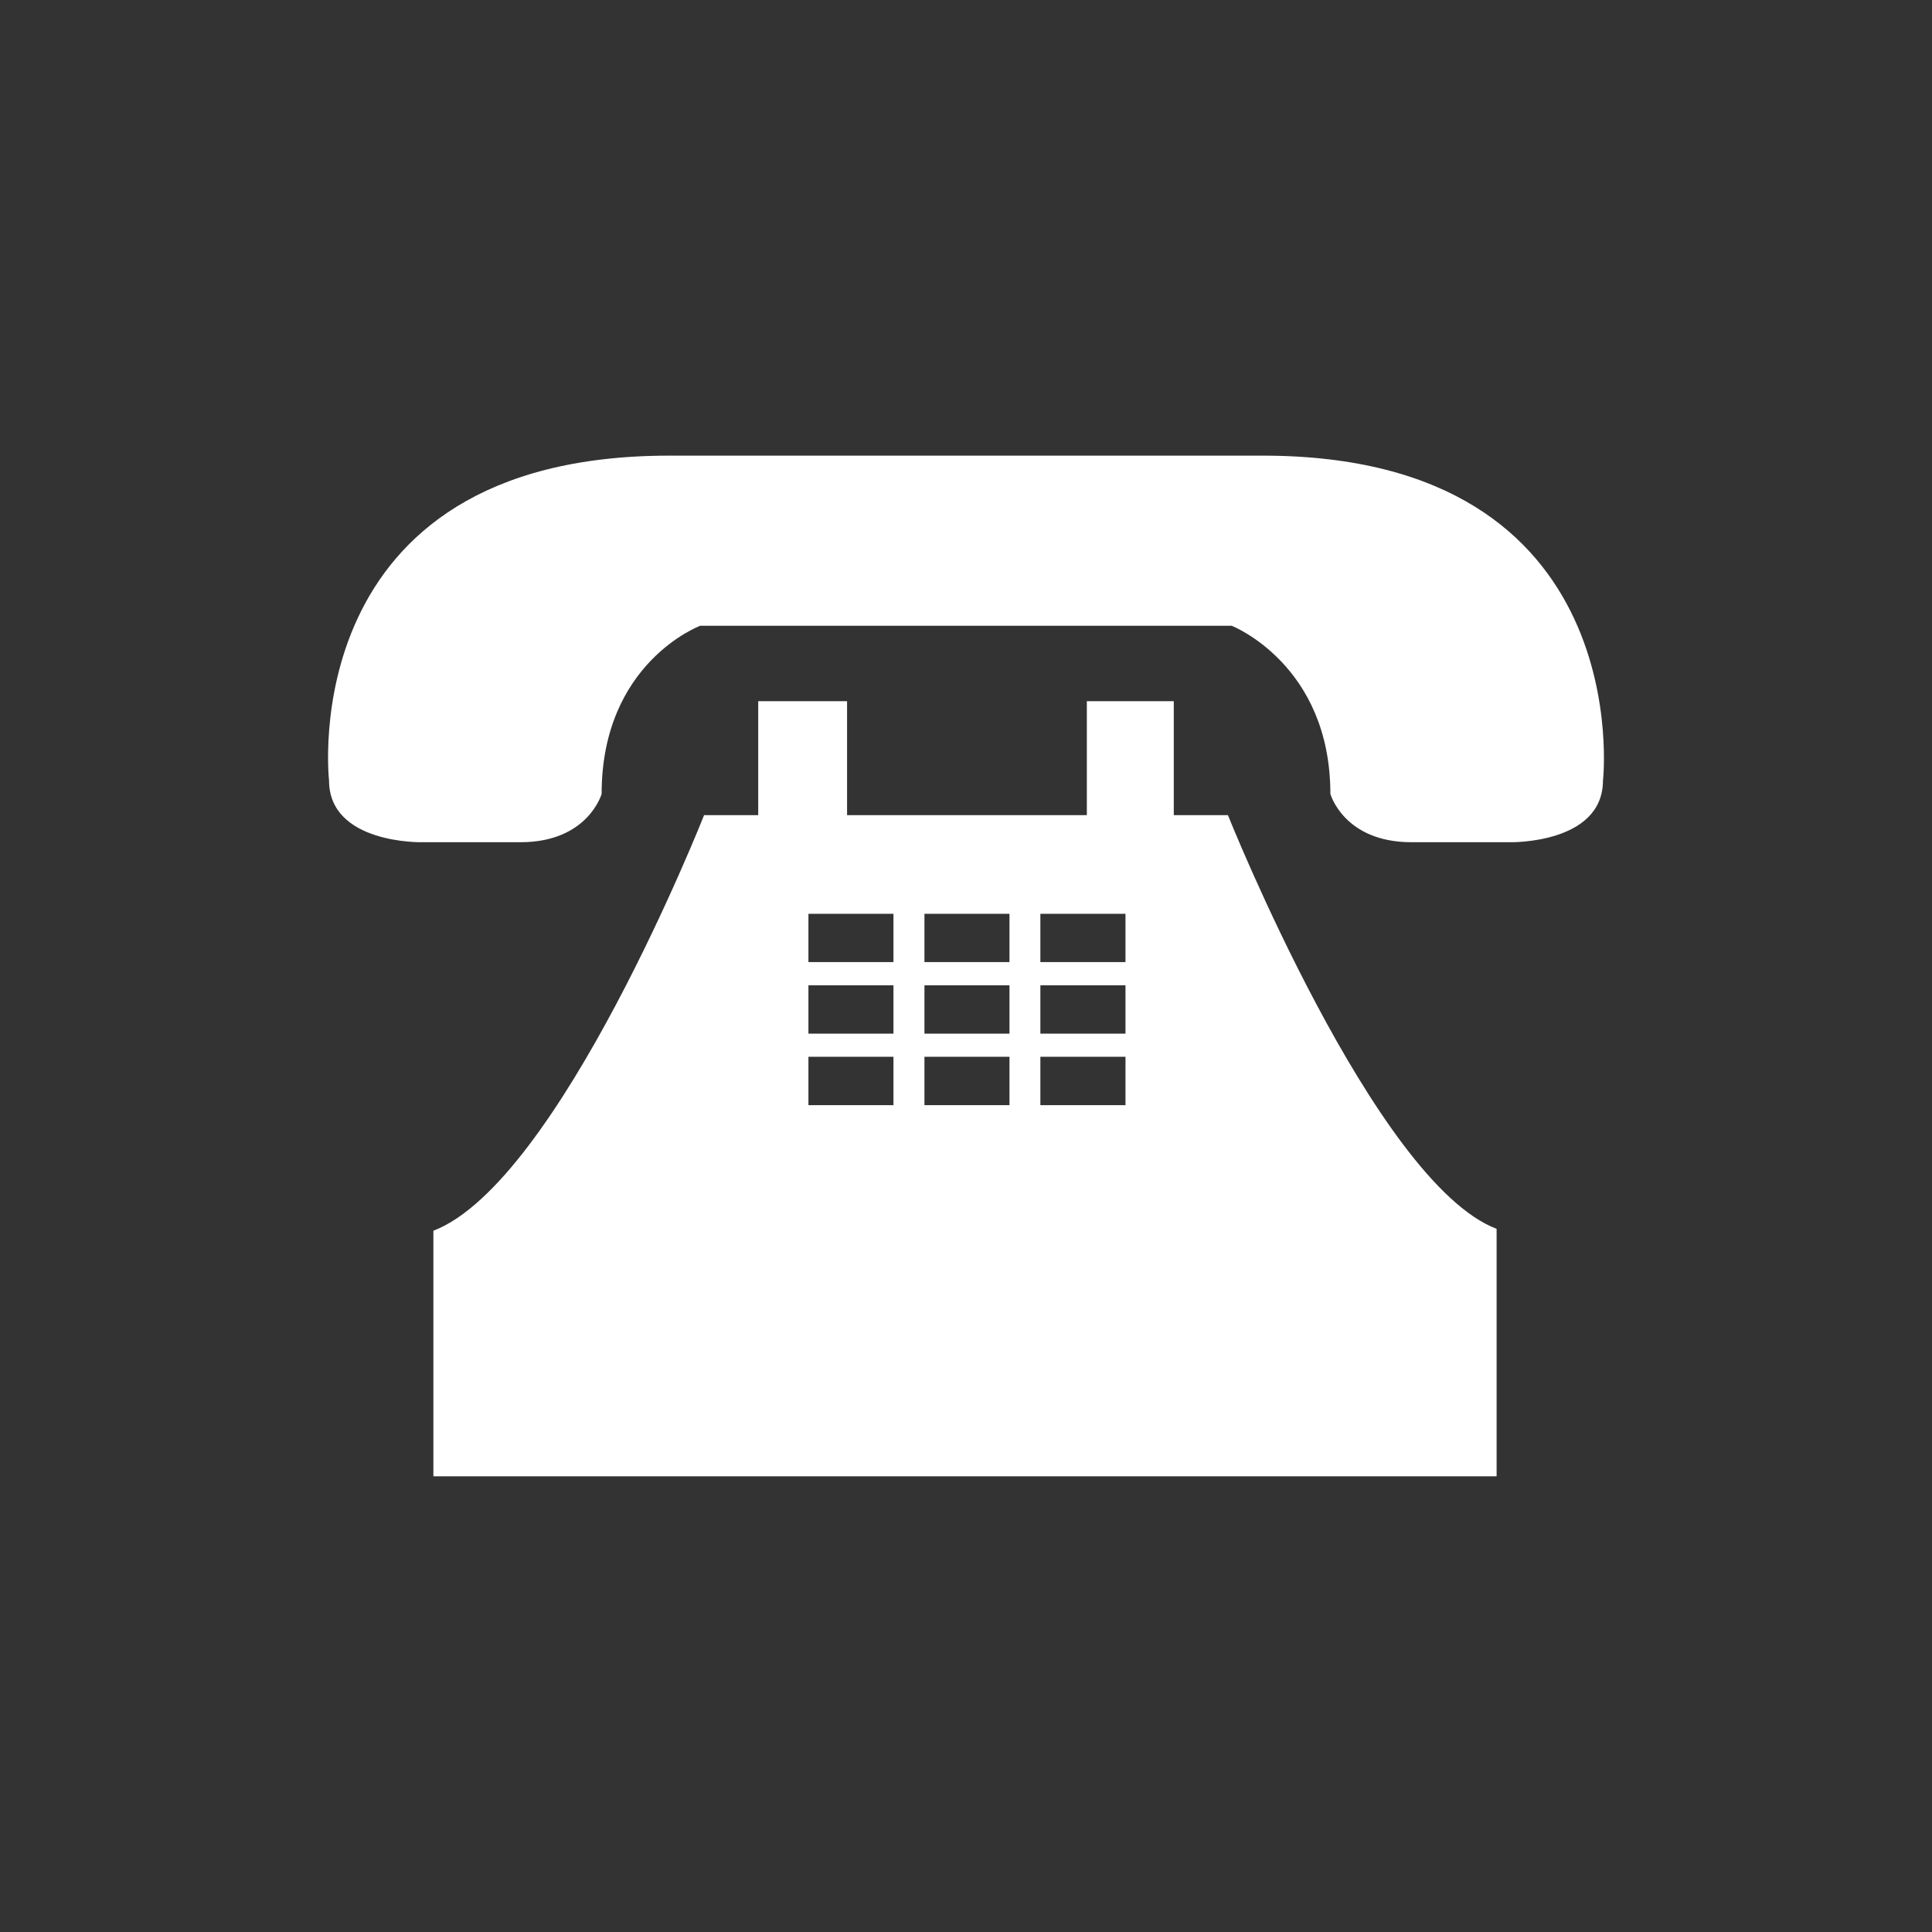 <svg xmlns="http://www.w3.org/2000/svg" xmlns:xlink="http://www.w3.org/1999/xlink" width="100" zoomAndPan="magnify" viewBox="0 0 75 75" height="100" preserveAspectRatio="xMidYMid meet" version="1.0"><rect x="0" y="0" width="75" height="75" fill="#333333" stroke="none"/><defs><clipPath id="a11a3d0e61"><path d="M 16 27 L 59 27 L 59 57.438 L 16 57.438 Z M 16 27 " clip-rule="nonzero"/></clipPath><clipPath id="f29fbf7e9c"><path d="M 12 17.688 L 63 17.688 L 63 33 L 12 33 Z M 12 17.688 " clip-rule="nonzero"/></clipPath></defs><g clip-path="url(#a11a3d0e61)"><path fill="#ffffff" d="M 47.668 31.645 L 45.566 31.645 L 45.566 27.219 L 42.191 27.219 L 42.191 31.645 L 32.883 31.645 L 32.883 27.219 L 29.434 27.219 L 29.434 31.645 L 27.332 31.645 C 27.332 31.645 21.703 45.902 16.824 47.777 L 16.824 57.309 L 58.098 57.309 L 58.098 47.703 C 53.371 45.902 47.668 31.645 47.668 31.645 Z M 34.684 42.902 L 31.383 42.902 L 31.383 41.023 L 34.684 41.023 Z M 34.684 40.125 L 31.383 40.125 L 31.383 38.25 L 34.684 38.25 Z M 34.684 37.348 L 31.383 37.348 L 31.383 35.473 L 34.684 35.473 Z M 39.188 42.902 L 35.887 42.902 L 35.887 41.023 L 39.188 41.023 Z M 39.188 40.125 L 35.887 40.125 L 35.887 38.25 L 39.188 38.25 Z M 39.188 37.348 L 35.887 37.348 L 35.887 35.473 L 39.188 35.473 Z M 43.691 42.902 L 40.387 42.902 L 40.387 41.023 L 43.691 41.023 Z M 43.691 40.125 L 40.387 40.125 L 40.387 38.25 L 43.691 38.25 Z M 43.691 37.348 L 40.387 37.348 L 40.387 35.473 L 43.691 35.473 Z M 43.691 37.348 " fill-opacity="1" fill-rule="nonzero"/></g><g clip-path="url(#f29fbf7e9c)"><path fill="#ffffff" d="M 49.02 17.688 L 25.98 17.688 C 11.348 17.688 12.773 30.293 12.773 30.293 C 12.773 32.77 16.375 32.695 16.375 32.695 L 20.203 32.695 C 22.828 32.695 23.355 30.82 23.355 30.82 C 23.355 25.719 27.18 24.293 27.18 24.293 L 47.816 24.293 C 47.816 24.293 51.645 25.793 51.645 30.82 C 51.645 30.82 52.168 32.695 54.797 32.695 L 58.625 32.695 C 58.625 32.695 62.227 32.77 62.227 30.293 C 62.227 30.371 63.652 17.688 49.02 17.688 Z M 49.02 17.688 " fill-opacity="1" fill-rule="nonzero"/></g></svg>